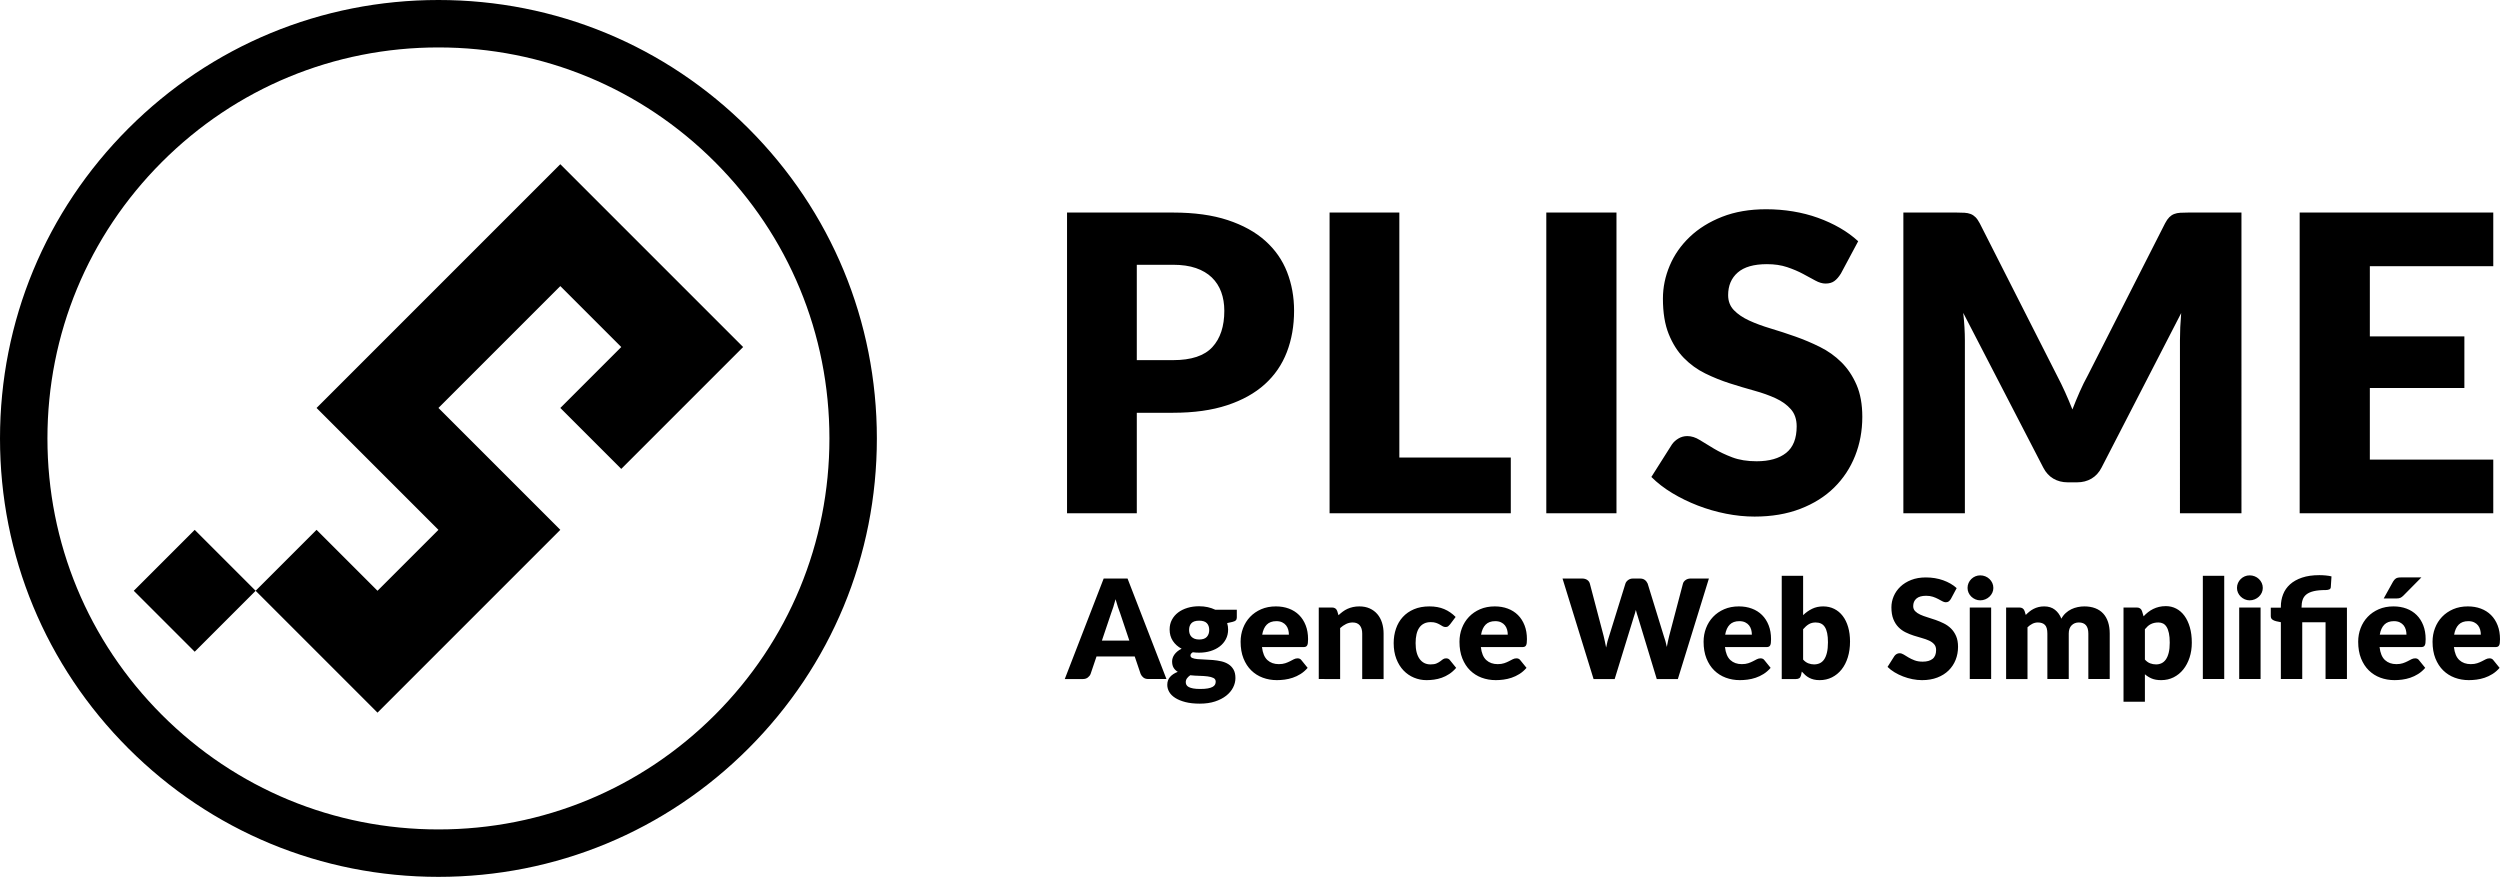 <?xml version="1.0" encoding="utf-8"?>
<!-- Generator: Adobe Illustrator 17.0.0, SVG Export Plug-In . SVG Version: 6.00 Build 0)  -->
<!DOCTYPE svg PUBLIC "-//W3C//DTD SVG 1.1//EN" "http://www.w3.org/Graphics/SVG/1.1/DTD/svg11.dtd">
<svg version="1.1" id="Calque_1" xmlns="http://www.w3.org/2000/svg" xmlns:xlink="http://www.w3.org/1999/xlink" x="0px" y="0px"
	 width="1844.64px" height="647px" viewBox="829 -286 1844.64 647" enable-background="new 829 -286 1844.64 647"
	 xml:space="preserve">
<path d="M972.653,194.88l-44.963-44.964l44.963-44.963l44.963,44.963L972.653,194.88z M1332.353-74.908l-44.963-44.963
	l-44.964-44.964l-44.963,44.963L1152.5-74.91l-44.963,44.963l-44.963,44.963l44.963,44.964l44.963,44.963l-44.963,44.963
	l-44.963-44.963l-44.964,44.963l44.964,44.963l44.963,44.964l44.963-44.963l44.963-44.962l44.963-44.963l-44.963-44.963
	L1152.5,15.018l44.963-44.963l44.963-44.963l44.964,44.963l-44.964,44.963l44.964,44.964l44.963-44.964l44.963-44.963"/>
<path d="M1152.5,361c-86.41,0-167.647-33.65-228.75-94.75S829,123.91,829,37.5s33.65-167.648,94.75-228.75S1066.09-286,1152.5-286
	s167.647,33.65,228.75,94.75S1476-48.91,1476,37.5s-33.65,167.647-94.75,228.75S1238.91,361,1152.5,361z M1152.5-251
	c-77.062,0-149.51,30.01-204,84.5S864-39.56,864,37.5c0,77.062,30.01,149.51,84.5,204s126.938,84.5,204,84.5s149.51-30.01,204-84.5
	s84.5-126.938,84.5-204c0-77.06-30.01-149.51-84.5-204S1229.562-251,1152.5-251z M1667.794,18.562V92.73h-51.477v-221.897h78.28
	c15.635,0,29.063,1.854,40.283,5.56c11.218,3.707,20.458,8.81,27.72,15.305c7.257,6.5,12.613,14.164,16.065,22.997
	c3.45,8.833,5.18,18.378,5.18,28.632c0,11.067-1.778,21.222-5.33,30.46c-3.557,9.24-8.987,17.16-16.297,23.758
	c-7.31,6.6-16.577,11.753-27.795,15.458c-11.22,3.708-24.496,5.56-39.825,5.56h-26.804V18.562z M1667.794-20.274h26.805
	c13.4,0,23.046-3.198,28.936-9.595c5.887-6.395,8.833-15.33,8.833-26.803c0-5.076-0.763-9.695-2.285-13.86
	c-1.523-4.16-3.834-7.74-6.93-10.736c-3.1-2.993-7.006-5.303-11.727-6.93c-4.722-1.622-10.333-2.436-16.83-2.436h-26.804v70.362
	L1667.794-20.274z M1861.512,51.61h82.24v41.12h-133.717v-221.897h51.477V51.61z M2021.727,92.73h-51.78v-221.897h51.78V92.73z
	 M2187.27-84.086c-1.522,2.437-3.12,4.264-4.797,5.482c-1.675,1.218-3.833,1.828-6.473,1.828c-2.336,0-4.85-0.735-7.538-2.208
	c-2.69-1.47-5.737-3.123-9.138-4.95c-3.403-1.828-7.287-3.477-11.65-4.95c-4.367-1.47-9.343-2.208-14.926-2.208
	c-9.647,0-16.83,2.056-21.55,6.168c-4.722,4.112-7.082,9.67-7.082,16.677c0,4.47,1.42,8.174,4.265,11.118
	c2.842,2.947,6.573,5.483,11.194,7.616c4.62,2.132,9.9,4.088,15.84,5.863c5.938,1.777,12.005,3.757,18.198,5.94
	c6.192,2.184,12.26,4.746,18.2,7.69c5.94,2.946,11.218,6.7,15.84,11.27c4.618,4.57,8.35,10.127,11.192,16.676
	c2.842,6.55,4.265,14.445,4.265,23.683c0,10.255-1.778,19.85-5.33,28.783c-3.557,8.936-8.708,16.73-15.46,23.378
	c-6.753,6.65-15.077,11.88-24.977,15.688s-21.146,5.71-33.733,5.71c-6.906,0-13.936-0.71-21.094-2.13
	c-7.157-1.422-14.087-3.428-20.788-6.017c-6.7-2.59-12.998-5.658-18.885-9.214c-5.89-3.553-11.018-7.512-15.382-11.88l15.23-24.06
	c1.22-1.727,2.817-3.174,4.797-4.34c1.98-1.167,4.136-1.752,6.473-1.752c3.046,0,6.116,0.966,9.214,2.894
	c3.097,1.93,6.6,4.062,10.51,6.396c3.906,2.337,8.4,4.47,13.478,6.396c5.076,1.93,11.065,2.894,17.97,2.894
	c9.342,0,16.602-2.057,21.78-6.168c5.178-4.112,7.767-10.635,7.767-19.57c0-5.178-1.424-9.39-4.266-12.64
	c-2.843-3.25-6.574-5.94-11.193-8.073c-4.62-2.132-9.875-4.01-15.762-5.635c-5.89-1.623-11.932-3.427-18.123-5.407
	c-6.194-1.98-12.236-4.416-18.124-7.31c-5.89-2.893-11.143-6.7-15.762-11.42c-4.62-4.722-8.353-10.61-11.193-17.668
	c-2.844-7.056-4.265-15.763-4.265-26.12c0-8.323,1.675-16.447,5.025-24.367s8.274-14.975,14.773-21.17
	c6.496-6.19,14.468-11.14,23.91-14.848c9.442-3.705,20.256-5.56,32.44-5.56c6.8,0,13.425,0.534,19.874,1.6
	c6.446,1.066,12.564,2.642,18.352,4.72c5.787,2.084,11.194,4.57,16.22,7.464c5.026,2.895,9.52,6.17,13.48,9.824l-12.793,23.91
	L2187.27-84.086z M2352.737,3.332c1.878,4.165,3.68,8.43,5.406,12.793c1.726-4.467,3.527-8.833,5.407-13.098
	c1.877-4.264,3.883-8.324,6.016-12.184l56.96-112.09c1.013-1.93,2.055-3.428,3.12-4.494c1.067-1.067,2.26-1.853,3.58-2.362
	c1.318-0.507,2.817-0.812,4.492-0.914c1.676-0.1,3.63-0.152,5.864-0.152h39.292V92.73h-45.385V-34.895
	c0-6.192,0.304-12.893,0.913-20.104l-58.786,114.07c-1.828,3.557-4.29,6.245-7.387,8.073c-3.1,1.827-6.625,2.74-10.585,2.74h-7.006
	c-3.96,0-7.49-0.913-10.585-2.74c-3.1-1.828-5.56-4.517-7.387-8.072l-59.09-114.22c0.405,3.555,0.71,7.082,0.914,10.584
	c0.202,3.503,0.305,6.727,0.305,9.67V92.73h-45.385v-221.897h39.293c2.232,0,4.188,0.052,5.863,0.152
	c1.676,0.102,3.172,0.407,4.493,0.914c1.32,0.508,2.514,1.293,3.58,2.36c1.065,1.066,2.105,2.565,3.122,4.493L2346.872-8.7
	C2348.902-4.84,2350.857-0.83,2352.737,3.332z M2668.676-129.167v39.597h-91.074v51.78h69.752V0.287h-69.752v52.847h91.074V92.73
	H2525.82v-221.897L2668.676-129.167L2668.676-129.167z"/>
<g>
	<path d="M1689.676,215.027h-13.335c-1.493,0-2.697-0.348-3.613-1.043s-1.61-1.586-2.087-2.673l-4.377-12.927h-28.196l-4.377,12.928
		c-0.374,0.952-1.043,1.81-2.01,2.57c-0.968,0.765-2.164,1.147-3.59,1.147h-13.436l28.705-74.156h17.61l28.706,74.157V215.027z
		 M1642.036,186.677h20.257l-6.82-20.307c-0.51-1.29-1.052-2.807-1.628-4.555c-0.578-1.747-1.154-3.64-1.73-5.675
		c-0.544,2.07-1.095,3.987-1.654,5.75c-0.56,1.766-1.094,3.293-1.603,4.582l-6.82,20.206L1642.036,186.677z M1713.8,161.332
		c2.24,0,4.352,0.22,6.337,0.66c1.984,0.442,3.825,1.07,5.52,1.885h15.932v5.75c0,0.884-0.247,1.58-0.74,2.088s-1.33,0.9-2.518,1.17
		l-3.868,0.865c0.475,1.527,0.712,3.105,0.712,4.733c0,2.647-0.552,5.022-1.653,7.126c-1.104,2.103-2.613,3.893-4.53,5.368
		c-1.917,1.477-4.183,2.613-6.795,3.41c-2.613,0.798-5.412,1.196-8.397,1.196c-1.662,0-3.223-0.102-4.682-0.306
		c-1.154,0.68-1.73,1.46-1.73,2.342c0,0.883,0.475,1.52,1.425,1.908c0.95,0.39,2.206,0.662,3.767,0.814s3.334,0.255,5.318,0.306
		c1.985,0.05,4.013,0.17,6.082,0.356s4.098,0.5,6.083,0.94c1.984,0.442,3.757,1.154,5.318,2.14c1.562,0.983,2.816,2.298,3.768,3.943
		c0.95,1.646,1.425,3.74,1.425,6.285c0,2.375-0.577,4.7-1.73,6.973c-1.154,2.273-2.85,4.292-5.09,6.058
		c-2.24,1.764-4.987,3.18-8.245,4.25c-3.258,1.068-6.99,1.603-11.197,1.603c-4.14,0-7.71-0.39-10.713-1.17s-5.496-1.808-7.48-3.08
		s-3.454-2.74-4.403-4.402c-0.95-1.663-1.426-3.394-1.426-5.19c0-2.342,0.68-4.294,2.036-5.855c1.356-1.56,3.258-2.816,5.7-3.767
		c-1.29-0.78-2.308-1.78-3.054-3.003s-1.12-2.8-1.12-4.733c0-0.78,0.136-1.604,0.408-2.47c0.27-0.864,0.694-1.704,1.272-2.52
		c0.576-0.813,1.306-1.593,2.188-2.34c0.882-0.746,1.934-1.407,3.155-1.985c-2.748-1.458-4.91-3.393-6.49-5.802
		s-2.366-5.208-2.366-8.398c0-2.646,0.56-5.03,1.68-7.15s2.655-3.92,4.606-5.396c1.95-1.476,4.25-2.612,6.896-3.41
		s5.512-1.194,8.6-1.194L1713.8,161.332z M1726.015,216.962c0-1.256-0.56-2.164-1.68-2.724s-2.58-0.95-4.377-1.17
		c-1.8-0.22-3.817-0.356-6.057-0.407c-2.238-0.05-4.46-0.194-6.666-0.432c-0.984,0.68-1.78,1.434-2.393,2.265
		c-0.61,0.83-0.915,1.772-0.915,2.824c0,0.746,0.16,1.426,0.483,2.036s0.89,1.137,1.705,1.578c0.814,0.44,1.91,0.79,3.283,1.044
		s3.112,0.382,5.217,0.382c2.272,0,4.14-0.136,5.6-0.407c1.457-0.272,2.62-0.646,3.485-1.12s1.467-1.044,1.807-1.706
		c0.34-0.66,0.51-1.383,0.51-2.163L1726.015,216.962z M1713.8,185.864c2.612,0,4.504-0.653,5.675-1.96
		c1.17-1.306,1.756-2.994,1.756-5.064c0-2.138-0.584-3.817-1.755-5.038c-1.17-1.222-3.062-1.833-5.675-1.833
		s-4.505,0.61-5.675,1.832c-1.17,1.22-1.756,2.9-1.756,5.038c0,1.02,0.143,1.952,0.432,2.8c0.287,0.85,0.737,1.586,1.35,2.214
		c0.61,0.628,1.38,1.12,2.314,1.476C1711.398,185.685,1712.51,185.863,1713.8,185.864L1713.8,185.864z M1770.447,161.434
		c3.494,0,6.693,0.543,9.594,1.63c2.902,1.085,5.397,2.663,7.483,4.732s3.715,4.605,4.886,7.608s1.755,6.405,1.755,10.205
		c0,1.187-0.05,2.154-0.152,2.9c-0.103,0.746-0.29,1.34-0.56,1.78c-0.272,0.442-0.637,0.747-1.095,0.917s-1.044,0.254-1.756,0.254
		h-30.437c0.51,4.413,1.85,7.61,4.02,9.596c2.172,1.984,4.97,2.978,8.398,2.978c1.832,0,3.41-0.22,4.733-0.662
		c1.323-0.44,2.502-0.933,3.537-1.476s1.985-1.035,2.85-1.477c0.866-0.44,1.773-0.662,2.724-0.662c1.255,0,2.205,0.458,2.85,1.374
		l4.58,5.65c-1.627,1.865-3.383,3.384-5.267,4.554c-1.883,1.17-3.817,2.087-5.802,2.75c-1.985,0.66-3.97,1.118-5.955,1.373
		s-3.877,0.38-5.675,0.38c-3.7,0-7.17-0.602-10.408-1.806c-3.24-1.204-6.074-2.994-8.5-5.37c-2.426-2.374-4.344-5.326-5.75-8.855
		c-1.41-3.53-2.113-7.636-2.113-12.318c0-3.528,0.602-6.87,1.807-10.026c1.204-3.155,2.935-5.92,5.19-8.296
		c2.257-2.375,4.99-4.258,8.195-5.65c3.207-1.39,6.83-2.086,10.867-2.086L1770.447,161.434z M1770.753,172.324
		c-3.02,0-5.378,0.858-7.074,2.57c-1.698,1.715-2.818,4.184-3.36,7.406h19.696c0-1.255-0.16-2.477-0.483-3.664
		s-0.85-2.248-1.577-3.182c-0.73-0.933-1.688-1.688-2.876-2.265C1773.889,172.613,1772.449,172.324,1770.753,172.324
		L1770.753,172.324z M1802.052,215.027v-52.78h9.772c1.968,0,3.258,0.884,3.868,2.647l0.916,3.054
		c1.018-0.95,2.07-1.832,3.155-2.646s2.248-1.502,3.486-2.062s2.578-1,4.02-1.323c1.44-0.322,3.01-0.483,4.708-0.483
		c2.883,0,5.437,0.5,7.66,1.5c2.222,1.003,4.097,2.394,5.623,4.175c1.528,1.78,2.682,3.9,3.462,6.36s1.17,5.134,1.17,8.017v33.54
		h-15.776v-33.54c0-2.578-0.595-4.588-1.782-6.03c-1.188-1.442-2.935-2.164-5.242-2.164c-1.73,0-3.358,0.374-4.886,1.12
		c-1.527,0.747-2.986,1.748-4.377,3.003v37.612H1802.052L1802.052,215.027z M1898.856,174.77c-0.476,0.576-0.934,1.034-1.374,1.373
		c-0.44,0.34-1.07,0.51-1.883,0.51c-0.782,0-1.486-0.187-2.113-0.56c-0.63-0.374-1.332-0.79-2.112-1.248
		c-0.78-0.458-1.697-0.873-2.75-1.247c-1.05-0.373-2.357-0.56-3.918-0.56c-1.934,0-3.605,0.356-5.013,1.068
		c-1.408,0.713-2.57,1.73-3.486,3.054s-1.596,2.944-2.036,4.86c-0.44,1.918-0.662,4.08-0.662,6.49c0,5.056,0.976,8.94,2.927,11.655
		s4.64,4.07,8.067,4.07c1.832,0,3.282-0.228,4.352-0.687c1.068-0.458,1.977-0.967,2.723-1.526s1.433-1.077,2.06-1.553
		c0.63-0.476,1.417-0.713,2.368-0.713c1.255,0,2.205,0.458,2.85,1.374l4.58,5.65c-1.628,1.866-3.342,3.385-5.14,4.555
		c-1.8,1.17-3.64,2.087-5.522,2.75c-1.883,0.66-3.775,1.118-5.675,1.373s-3.75,0.382-5.547,0.382c-3.224,0-6.303-0.61-9.237-1.832
		c-2.936-1.222-5.515-2.994-7.736-5.32c-2.223-2.322-3.987-5.182-5.293-8.575c-1.307-3.392-1.96-7.26-1.96-11.604
		c0-3.8,0.567-7.355,1.705-10.664c1.137-3.31,2.816-6.175,5.04-8.602c2.22-2.426,4.97-4.334,8.244-5.726
		c3.273-1.39,7.065-2.087,11.375-2.087c4.14,0,7.77,0.663,10.893,1.986s5.938,3.257,8.45,5.802l-4.177,5.55V174.77z
		 M1931.94,161.434c3.493,0,6.692,0.543,9.593,1.63c2.9,1.085,5.396,2.663,7.482,4.732s3.715,4.605,4.886,7.608
		s1.757,6.405,1.757,10.205c0,1.187-0.05,2.154-0.152,2.9c-0.103,0.746-0.29,1.34-0.56,1.78c-0.272,0.442-0.637,0.747-1.095,0.917
		s-1.044,0.254-1.756,0.254h-30.437c0.51,4.413,1.85,7.61,4.02,9.596c2.172,1.984,4.97,2.978,8.398,2.978
		c1.832,0,3.41-0.22,4.733-0.662c1.323-0.44,2.502-0.933,3.537-1.476s1.985-1.035,2.85-1.477c0.866-0.44,1.773-0.662,2.724-0.662
		c1.254,0,2.204,0.458,2.85,1.374l4.58,5.65c-1.628,1.865-3.384,3.384-5.268,4.554c-1.883,1.17-3.817,2.087-5.802,2.75
		c-1.985,0.66-3.97,1.118-5.955,1.373s-3.877,0.38-5.675,0.38c-3.7,0-7.17-0.602-10.408-1.806c-3.24-1.204-6.074-2.994-8.5-5.37
		c-2.426-2.374-4.344-5.326-5.75-8.855c-1.41-3.53-2.113-7.636-2.113-12.318c0-3.528,0.6-6.87,1.806-10.026
		c1.204-3.155,2.935-5.92,5.19-8.296c2.257-2.375,4.99-4.258,8.195-5.65c3.21-1.39,6.83-2.086,10.87-2.086L1931.94,161.434z
		 M1932.245,172.324c-3.02,0-5.378,0.858-7.074,2.57c-1.696,1.715-2.816,4.184-3.358,7.406h19.696c0-1.255-0.16-2.477-0.483-3.664
		s-0.85-2.248-1.577-3.182c-0.73-0.933-1.688-1.688-2.876-2.265C1935.383,172.613,1933.943,172.324,1932.245,172.324
		L1932.245,172.324z M1981.917,140.87h14.455c1.492,0,2.74,0.34,3.74,1.02c1,0.68,1.654,1.577,1.96,2.697l10.18,38.682
		c0.305,1.254,0.61,2.595,0.916,4.02c0.305,1.425,0.61,2.918,0.916,4.48c0.61-3.19,1.356-6.023,2.24-8.5l12.01-38.682
		c0.307-0.95,0.96-1.807,1.96-2.57s2.215-1.146,3.64-1.146h5.09c1.492,0,2.697,0.35,3.613,1.044s1.61,1.586,2.087,2.672
		l11.91,38.682c0.88,2.375,1.628,5.072,2.24,8.092c0.27-1.492,0.55-2.918,0.838-4.275c0.288-1.356,0.586-2.63,0.892-3.816
		l10.18-38.68c0.27-0.984,0.915-1.85,1.934-2.597c1.018-0.746,2.24-1.12,3.664-1.12h13.538l-22.903,74.156h-15.574l-13.945-45.96
		c-0.51-1.46-1-3.14-1.476-5.04c-0.476,1.9-0.968,3.58-1.477,5.04l-14.148,45.96h-15.575L1981.917,140.87L1981.917,140.87z
		 M2112.06,161.434c3.493,0,6.692,0.543,9.593,1.63c2.9,1.085,5.396,2.663,7.482,4.732s3.715,4.605,4.886,7.608
		s1.757,6.405,1.757,10.205c0,1.187-0.05,2.154-0.152,2.9c-0.103,0.746-0.29,1.34-0.56,1.78c-0.272,0.442-0.637,0.747-1.095,0.917
		s-1.044,0.254-1.756,0.254h-30.437c0.51,4.413,1.85,7.61,4.02,9.596c2.172,1.984,4.97,2.978,8.398,2.978
		c1.832,0,3.41-0.22,4.733-0.662c1.323-0.44,2.502-0.933,3.537-1.476s1.985-1.035,2.85-1.477c0.866-0.44,1.773-0.662,2.724-0.662
		c1.254,0,2.204,0.458,2.85,1.374l4.58,5.65c-1.628,1.865-3.384,3.384-5.268,4.554c-1.883,1.17-3.817,2.087-5.802,2.75
		c-1.985,0.66-3.97,1.118-5.955,1.373s-3.877,0.38-5.675,0.38c-3.7,0-7.17-0.602-10.408-1.806c-3.24-1.204-6.074-2.994-8.5-5.37
		c-2.426-2.374-4.344-5.326-5.75-8.855c-1.41-3.53-2.113-7.636-2.113-12.318c0-3.528,0.6-6.87,1.806-10.026
		c1.204-3.155,2.935-5.92,5.19-8.296c2.257-2.375,4.99-4.258,8.195-5.65c3.208-1.39,6.83-2.086,10.87-2.086V161.434z
		 M2112.364,172.324c-3.02,0-5.378,0.858-7.074,2.57c-1.697,1.715-2.817,4.184-3.36,7.406h19.697c0-1.255-0.16-2.477-0.483-3.664
		s-0.85-2.248-1.577-3.182c-0.73-0.933-1.688-1.688-2.876-2.265c-1.188-0.576-2.63-0.865-4.326-0.865H2112.364z M2143.663,215.027
		v-76.19h15.778v29.06c2.037-1.967,4.26-3.536,6.668-4.707s5.123-1.756,8.144-1.756c2.985,0,5.7,0.61,8.144,1.832
		s4.53,2.96,6.26,5.217c1.73,2.257,3.062,4.98,3.996,8.17c0.933,3.19,1.4,6.752,1.4,10.687c0,4.275-0.544,8.16-1.63,11.655
		s-2.62,6.49-4.605,8.983c-1.985,2.493-4.353,4.428-7.1,5.802s-5.786,2.062-9.11,2.062c-1.597,0-3.022-0.152-4.276-0.458
		c-1.255-0.306-2.408-0.738-3.46-1.298s-2.01-1.23-2.876-2.01c-0.865-0.78-1.704-1.63-2.52-2.546l-0.56,2.646
		c-0.27,1.087-0.712,1.833-1.323,2.24c-0.61,0.407-1.424,0.61-2.44,0.61h-10.487L2143.663,215.027z M2168.703,173.292
		c-1.933,0-3.612,0.425-5.037,1.272c-1.426,0.85-2.834,2.087-4.225,3.716v22.395c1.19,1.323,2.478,2.248,3.87,2.773
		c1.39,0.526,2.798,0.79,4.224,0.79c1.492,0,2.866-0.28,4.122-0.84c1.255-0.56,2.333-1.477,3.232-2.75
		c0.898-1.27,1.603-2.95,2.112-5.038c0.51-2.087,0.763-4.657,0.763-7.71c0-2.647-0.195-4.895-0.585-6.744
		c-0.39-1.85-0.967-3.36-1.73-4.53s-1.714-2.02-2.85-2.545c-1.137-0.524-2.435-0.788-3.894-0.788L2168.703,173.292z
		 M2268.46,155.937c-0.51,0.814-1.044,1.426-1.604,1.833c-0.56,0.406-1.28,0.61-2.163,0.61c-0.78,0-1.62-0.246-2.52-0.738
		c-0.9-0.49-1.918-1.043-3.054-1.654c-1.14-0.61-2.437-1.16-3.895-1.653c-1.46-0.492-3.122-0.738-4.988-0.738
		c-3.224,0-5.624,0.687-7.2,2.062c-1.58,1.373-2.368,3.23-2.368,5.572c0,1.493,0.474,2.73,1.424,3.715
		c0.95,0.984,2.197,1.832,3.74,2.545s3.31,1.366,5.294,1.96c1.985,0.594,4.013,1.255,6.082,1.984c2.07,0.73,4.098,1.587,6.082,2.57
		c1.985,0.984,3.75,2.24,5.294,3.767c1.543,1.526,2.79,3.385,3.74,5.573s1.426,4.827,1.426,7.914c0,3.428-0.595,6.634-1.78,9.62
		c-1.19,2.985-2.91,5.59-5.167,7.81c-2.258,2.224-5.04,3.972-8.348,5.243c-3.308,1.272-7.066,1.91-11.273,1.91
		c-2.308,0-4.657-0.24-7.05-0.714c-2.392-0.476-4.707-1.146-6.946-2.01s-4.344-1.893-6.312-3.08c-1.968-1.188-3.682-2.51-5.14-3.97
		l5.09-8.042c0.406-0.577,0.94-1.06,1.603-1.45c0.66-0.39,1.38-0.586,2.162-0.586c1.018,0,2.044,0.323,3.08,0.967
		c1.033,0.645,2.204,1.356,3.51,2.137c1.307,0.78,2.81,1.493,4.505,2.138c1.696,0.646,3.698,0.967,6.006,0.967
		c3.122,0,5.548-0.687,7.278-2.06c1.73-1.376,2.597-3.556,2.597-6.542c0-1.73-0.476-3.138-1.425-4.224
		c-0.95-1.086-2.197-1.985-3.74-2.698c-1.545-0.712-3.3-1.34-5.27-1.883c-1.967-0.542-3.986-1.146-6.056-1.807
		c-2.07-0.662-4.09-1.477-6.057-2.443s-3.726-2.24-5.27-3.817s-2.79-3.545-3.74-5.903s-1.425-5.268-1.425-8.73
		c0-2.78,0.56-5.496,1.68-8.143c1.12-2.646,2.765-5.005,4.937-7.075c2.17-2.07,4.835-3.723,7.99-4.962
		c3.156-1.238,6.77-1.857,10.842-1.857c2.272,0,4.486,0.178,6.642,0.534c2.154,0.356,4.2,0.883,6.133,1.577
		c1.934,0.695,3.74,1.526,5.42,2.493s3.18,2.062,4.504,3.283l-4.275,7.99L2268.46,155.937z M2299.81,147.793
		c0,1.256-0.254,2.436-0.763,3.538s-1.205,2.07-2.087,2.9c-0.883,0.833-1.91,1.495-3.08,1.986c-1.17,0.492-2.417,0.738-3.74,0.738
		c-1.29,0-2.494-0.246-3.613-0.738c-1.12-0.49-2.112-1.153-2.978-1.985c-0.866-0.83-1.546-1.797-2.037-2.9
		c-0.492-1.102-0.738-2.28-0.738-3.537c0-1.29,0.246-2.493,0.738-3.613c0.49-1.12,1.17-2.104,2.036-2.952
		c0.864-0.848,1.856-1.51,2.977-1.984c1.12-0.476,2.323-0.713,3.613-0.713c1.323,0,2.57,0.238,3.74,0.714s2.197,1.137,3.08,1.984
		c0.882,0.85,1.578,1.832,2.087,2.952s0.763,2.324,0.763,3.613L2299.81,147.793z M2298.182,162.248v52.78h-15.778v-52.78H2298.182z
		 M2309.226,215.027v-52.78h9.772c1.968,0,3.258,0.884,3.868,2.647l0.865,2.85c0.883-0.916,1.8-1.755,2.75-2.52
		s1.976-1.425,3.078-1.984s2.29-1,3.563-1.323c1.273-0.322,2.673-0.483,4.2-0.483c3.188,0,5.827,0.823,7.914,2.47
		s3.672,3.842,4.76,6.59c0.88-1.63,1.958-3.02,3.23-4.174c1.272-1.153,2.646-2.087,4.123-2.8c1.476-0.712,3.036-1.237,4.683-1.577
		c1.645-0.34,3.282-0.51,4.91-0.51c3.02,0,5.7,0.45,8.043,1.35c2.34,0.9,4.3,2.206,5.878,3.92c1.58,1.713,2.775,3.816,3.59,6.31
		c0.813,2.495,1.22,5.32,1.22,8.475v33.54h-15.776v-33.54c0-5.462-2.342-8.194-7.024-8.194c-2.137,0-3.91,0.705-5.318,2.112
		c-1.408,1.41-2.112,3.436-2.112,6.082v33.54h-15.777v-33.54c0-3.02-0.595-5.14-1.78-6.36c-1.19-1.223-2.937-1.834-5.243-1.834
		c-1.426,0-2.774,0.323-4.047,0.968s-2.47,1.51-3.588,2.596v38.172h-15.78L2309.226,215.027z M2395.85,231.772v-69.524h9.773
		c1.968,0,3.258,0.883,3.868,2.646l1.172,3.868c1.018-1.12,2.112-2.138,3.282-3.054s2.426-1.705,3.767-2.367
		c1.34-0.66,2.783-1.177,4.327-1.55c1.544-0.374,3.23-0.56,5.064-0.56c2.75,0,5.294,0.61,7.635,1.83
		c2.342,1.223,4.36,2.987,6.057,5.294c1.696,2.308,3.028,5.133,3.996,8.475c0.967,3.34,1.45,7.133,1.45,11.374
		c0,3.97-0.552,7.635-1.654,10.993c-1.103,3.36-2.646,6.278-4.632,8.755c-1.984,2.477-4.36,4.41-7.125,5.802
		c-2.766,1.39-5.828,2.087-9.187,2.087c-2.75,0-5.057-0.39-6.922-1.17c-1.867-0.78-3.563-1.832-5.09-3.155v20.257h-15.777
		L2395.85,231.772z M2421.604,173.292c-1.154,0-2.197,0.11-3.13,0.33c-0.934,0.223-1.8,0.535-2.596,0.942
		c-0.798,0.407-1.536,0.925-2.214,1.553c-0.68,0.628-1.357,1.35-2.036,2.163v22.395c1.188,1.323,2.477,2.248,3.868,2.773
		c1.39,0.526,2.85,0.79,4.377,0.79c1.458,0,2.8-0.29,4.02-0.866c1.223-0.576,2.283-1.5,3.183-2.773
		c0.898-1.273,1.603-2.928,2.112-4.964c0.51-2.036,0.763-4.512,0.763-7.43c0-2.783-0.202-5.124-0.61-7.024s-0.975-3.436-1.704-4.606
		c-0.73-1.17-1.604-2.01-2.62-2.52c-1.02-0.51-2.157-0.764-3.412-0.764L2421.604,173.292z M2470.16,138.836v76.19h-15.78v-76.19
		H2470.16z M2498.61,147.793c0,1.256-0.255,2.436-0.764,3.538s-1.205,2.07-2.087,2.9c-0.884,0.833-1.91,1.495-3.08,1.986
		c-1.17,0.492-2.418,0.738-3.74,0.738c-1.29,0-2.495-0.246-3.614-0.738c-1.12-0.49-2.112-1.153-2.978-1.985
		c-0.865-0.83-1.545-1.797-2.036-2.9c-0.492-1.102-0.738-2.28-0.738-3.537c0-1.29,0.246-2.493,0.738-3.613
		c0.49-1.12,1.17-2.104,2.036-2.952c0.865-0.848,1.857-1.51,2.978-1.984c1.12-0.476,2.323-0.713,3.613-0.713
		c1.322,0,2.57,0.238,3.74,0.714s2.196,1.137,3.08,1.984c0.88,0.85,1.577,1.832,2.086,2.952s0.763,2.324,0.763,3.613
		L2498.61,147.793z M2496.98,162.248v52.78h-15.777v-52.78H2496.98L2496.98,162.248z M2511.944,215.027V173.09l-3.46-0.714
		c-1.19-0.27-2.147-0.694-2.876-1.272c-0.73-0.576-1.095-1.425-1.095-2.545v-6.21h7.43v-0.764c0-3.188,0.553-6.2,1.655-9.034
		c1.103-2.832,2.808-5.293,5.115-7.38c2.308-2.086,5.25-3.74,8.83-4.962s7.847-1.832,12.8-1.832c1.528,0,3.105,0.076,4.734,0.23
		c1.63,0.152,3.036,0.38,4.225,0.687l-0.51,7.99c-0.067,0.85-0.49,1.408-1.27,1.68c-0.782,0.272-1.613,0.407-2.495,0.407
		c-3.53,0-6.447,0.272-8.754,0.814c-2.308,0.543-4.132,1.35-5.472,2.418c-1.34,1.068-2.272,2.4-2.798,3.995
		c-0.526,1.594-0.79,3.427-0.79,5.496v0.254h33.49v52.678h-15.777V173.14h-17.203v41.888h-15.778L2511.944,215.027z
		 M2595.058,161.434c3.494,0,6.693,0.543,9.594,1.63c2.9,1.085,5.396,2.663,7.482,4.732s3.715,4.605,4.886,7.608
		s1.756,6.405,1.756,10.205c0,1.187-0.05,2.154-0.152,2.9c-0.103,0.746-0.29,1.34-0.56,1.78c-0.272,0.442-0.637,0.747-1.095,0.917
		s-1.045,0.254-1.757,0.254h-30.437c0.51,4.413,1.85,7.61,4.02,9.596c2.172,1.984,4.97,2.978,8.398,2.978
		c1.832,0,3.41-0.22,4.733-0.662c1.323-0.44,2.502-0.933,3.537-1.476s1.985-1.035,2.85-1.477c0.866-0.44,1.773-0.662,2.724-0.662
		c1.255,0,2.205,0.458,2.85,1.374l4.58,5.65c-1.627,1.865-3.383,3.384-5.267,4.554c-1.882,1.17-3.816,2.087-5.8,2.75
		c-1.986,0.66-3.97,1.118-5.956,1.373s-3.877,0.38-5.675,0.38c-3.7,0-7.17-0.602-10.41-1.806s-6.073-2.994-8.5-5.37
		c-2.425-2.374-4.343-5.326-5.75-8.855c-1.408-3.53-2.112-7.636-2.112-12.318c0-3.528,0.602-6.87,1.807-10.026
		c1.204-3.155,2.935-5.92,5.19-8.296c2.257-2.375,4.99-4.258,8.195-5.65c3.207-1.39,6.83-2.086,10.868-2.086L2595.058,161.434z
		 M2595.363,172.324c-3.02,0-5.378,0.858-7.074,2.57c-1.698,1.715-2.818,4.184-3.36,7.406h19.696c0-1.255-0.16-2.477-0.483-3.664
		s-0.85-2.248-1.577-3.182c-0.73-0.933-1.688-1.688-2.876-2.265C2598.499,172.613,2597.059,172.324,2595.363,172.324
		L2595.363,172.324z M2615.62,140.058l-13.233,13.385c-0.78,0.78-1.526,1.333-2.24,1.654c-0.712,0.323-1.662,0.483-2.85,0.483
		h-9.467l6.922-12.47c0.577-0.983,1.256-1.738,2.036-2.265c0.78-0.525,1.968-0.788,3.562-0.788L2615.62,140.058L2615.62,140.058z
		 M2649.922,161.434c3.494,0,6.693,0.543,9.594,1.63c2.9,1.085,5.396,2.663,7.482,4.732s3.715,4.605,4.886,7.608
		s1.756,6.405,1.756,10.205c0,1.187-0.05,2.154-0.152,2.9c-0.103,0.746-0.29,1.34-0.56,1.78c-0.272,0.442-0.637,0.747-1.095,0.917
		s-1.044,0.254-1.756,0.254h-30.437c0.51,4.413,1.85,7.61,4.02,9.596c2.172,1.984,4.97,2.978,8.398,2.978
		c1.832,0,3.41-0.22,4.733-0.662c1.324-0.44,2.503-0.933,3.538-1.476s1.985-1.035,2.85-1.477c0.866-0.44,1.773-0.662,2.724-0.662
		c1.255,0,2.205,0.458,2.85,1.374l4.58,5.65c-1.627,1.865-3.383,3.384-5.267,4.554c-1.883,1.17-3.817,2.087-5.802,2.75
		c-1.985,0.66-3.97,1.118-5.955,1.373s-3.877,0.38-5.675,0.38c-3.7,0-7.17-0.602-10.408-1.806c-3.24-1.204-6.074-2.994-8.5-5.37
		c-2.426-2.374-4.344-5.326-5.75-8.855c-1.41-3.53-2.113-7.636-2.113-12.318c0-3.528,0.602-6.87,1.807-10.026
		c1.203-3.155,2.934-5.92,5.19-8.296c2.256-2.375,4.988-4.258,8.194-5.65c3.208-1.39,6.83-2.086,10.868-2.086L2649.922,161.434z
		 M2650.228,172.324c-3.02,0-5.378,0.858-7.074,2.57c-1.697,1.715-2.817,4.184-3.36,7.406h19.697c0-1.255-0.16-2.477-0.482-3.664
		s-0.85-2.248-1.577-3.182c-0.73-0.933-1.687-1.688-2.875-2.265c-1.19-0.576-2.63-0.865-4.327-0.865H2650.228z"/>
</g>
</svg>
